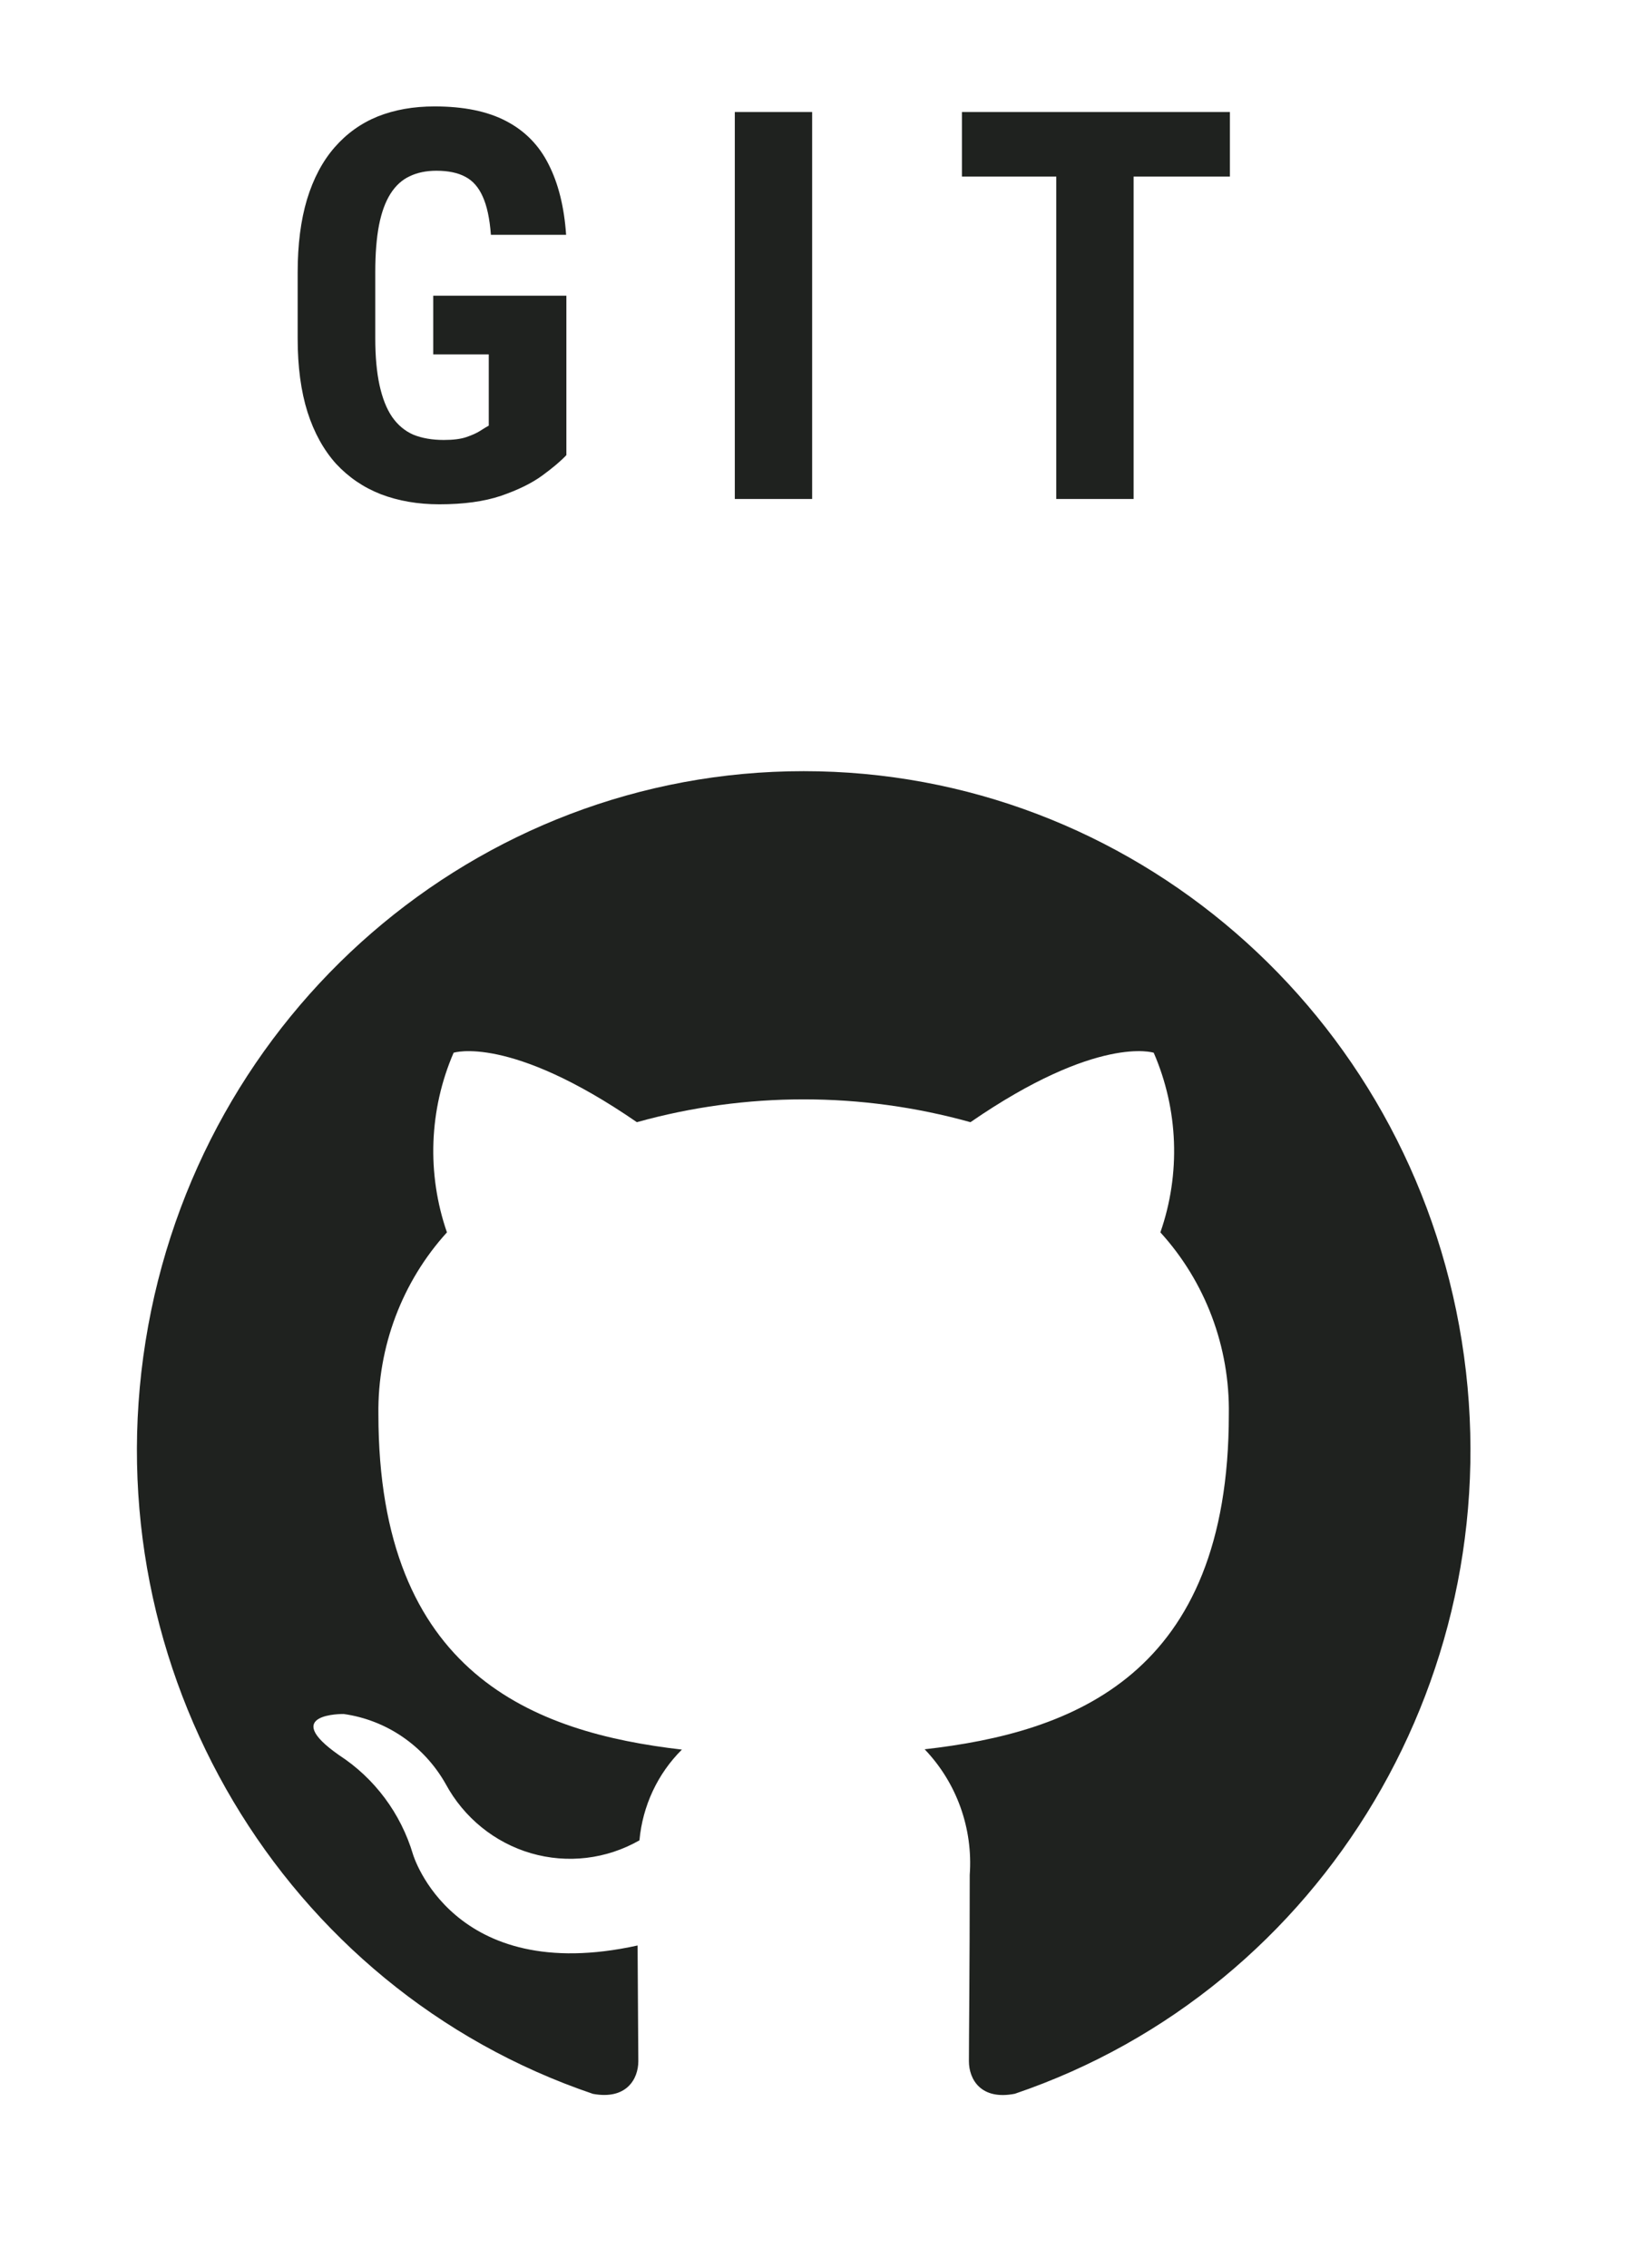 <svg width="36" height="50" viewBox="0 0 36 50" fill="none" xmlns="http://www.w3.org/2000/svg">
<path d="M12.486 6.518V10.033C12.365 10.162 12.188 10.312 11.953 10.484C11.723 10.652 11.42 10.801 11.045 10.93C10.674 11.055 10.221 11.117 9.686 11.117C9.213 11.117 8.783 11.043 8.396 10.895C8.014 10.746 7.684 10.521 7.406 10.221C7.133 9.916 6.924 9.537 6.779 9.084C6.635 8.627 6.562 8.086 6.562 7.461V6.008C6.562 5.391 6.631 4.854 6.768 4.396C6.908 3.936 7.111 3.553 7.377 3.248C7.643 2.943 7.959 2.717 8.326 2.568C8.697 2.42 9.115 2.346 9.58 2.346C10.221 2.346 10.746 2.453 11.156 2.668C11.57 2.883 11.883 3.201 12.094 3.623C12.309 4.045 12.438 4.562 12.48 5.176H10.822C10.795 4.816 10.734 4.535 10.641 4.332C10.551 4.129 10.424 3.984 10.26 3.898C10.096 3.809 9.883 3.764 9.621 3.764C9.395 3.764 9.197 3.805 9.029 3.887C8.861 3.965 8.721 4.094 8.607 4.273C8.494 4.453 8.41 4.684 8.355 4.965C8.301 5.246 8.273 5.59 8.273 5.996V7.461C8.273 7.863 8.305 8.207 8.367 8.492C8.43 8.777 8.521 9.01 8.643 9.189C8.768 9.369 8.924 9.5 9.111 9.582C9.303 9.66 9.527 9.699 9.785 9.699C9.992 9.699 10.158 9.678 10.283 9.635C10.408 9.592 10.508 9.547 10.582 9.5C10.66 9.449 10.725 9.41 10.775 9.383V7.812H9.551V6.518H12.486ZM17.904 2.469V11H16.199V2.469H17.904ZM24.991 2.469V11H23.286V2.469H24.991ZM27.113 2.469V3.893H21.206V2.469H27.113Z" fill="#1F221F"/>
<path d="M17.717 17C10.509 16.999 4.364 22.322 3.209 29.567C2.055 36.812 6.233 43.84 13.072 46.158C13.809 46.294 14.072 45.833 14.072 45.437C14.072 45.081 14.061 44.139 14.056 42.887C9.968 43.787 9.105 40.88 9.105 40.88C8.836 39.975 8.257 39.199 7.474 38.691C6.148 37.763 7.575 37.784 7.575 37.784C8.519 37.916 9.35 38.485 9.825 39.326C10.227 40.07 10.905 40.62 11.707 40.854C12.509 41.087 13.37 40.985 14.097 40.569C14.166 39.81 14.497 39.101 15.033 38.569C11.771 38.192 8.342 36.908 8.342 31.174C8.323 29.69 8.864 28.256 9.853 27.167C9.406 25.876 9.458 24.46 10 23.207C10 23.207 11.233 22.803 14.04 24.738C16.447 24.067 18.987 24.067 21.394 24.738C24.202 22.802 25.434 23.207 25.434 23.207C25.978 24.459 26.031 25.876 25.581 27.167C26.573 28.256 27.114 29.694 27.09 31.18C27.09 36.929 23.657 38.192 20.384 38.562C21.09 39.298 21.452 40.306 21.378 41.331C21.378 43.333 21.36 44.947 21.36 45.437C21.36 45.837 21.623 46.303 22.372 46.156C29.209 43.833 33.382 36.804 32.225 29.561C31.069 22.319 24.924 16.998 17.717 17Z" fill="#1F221F"/>
</svg>
